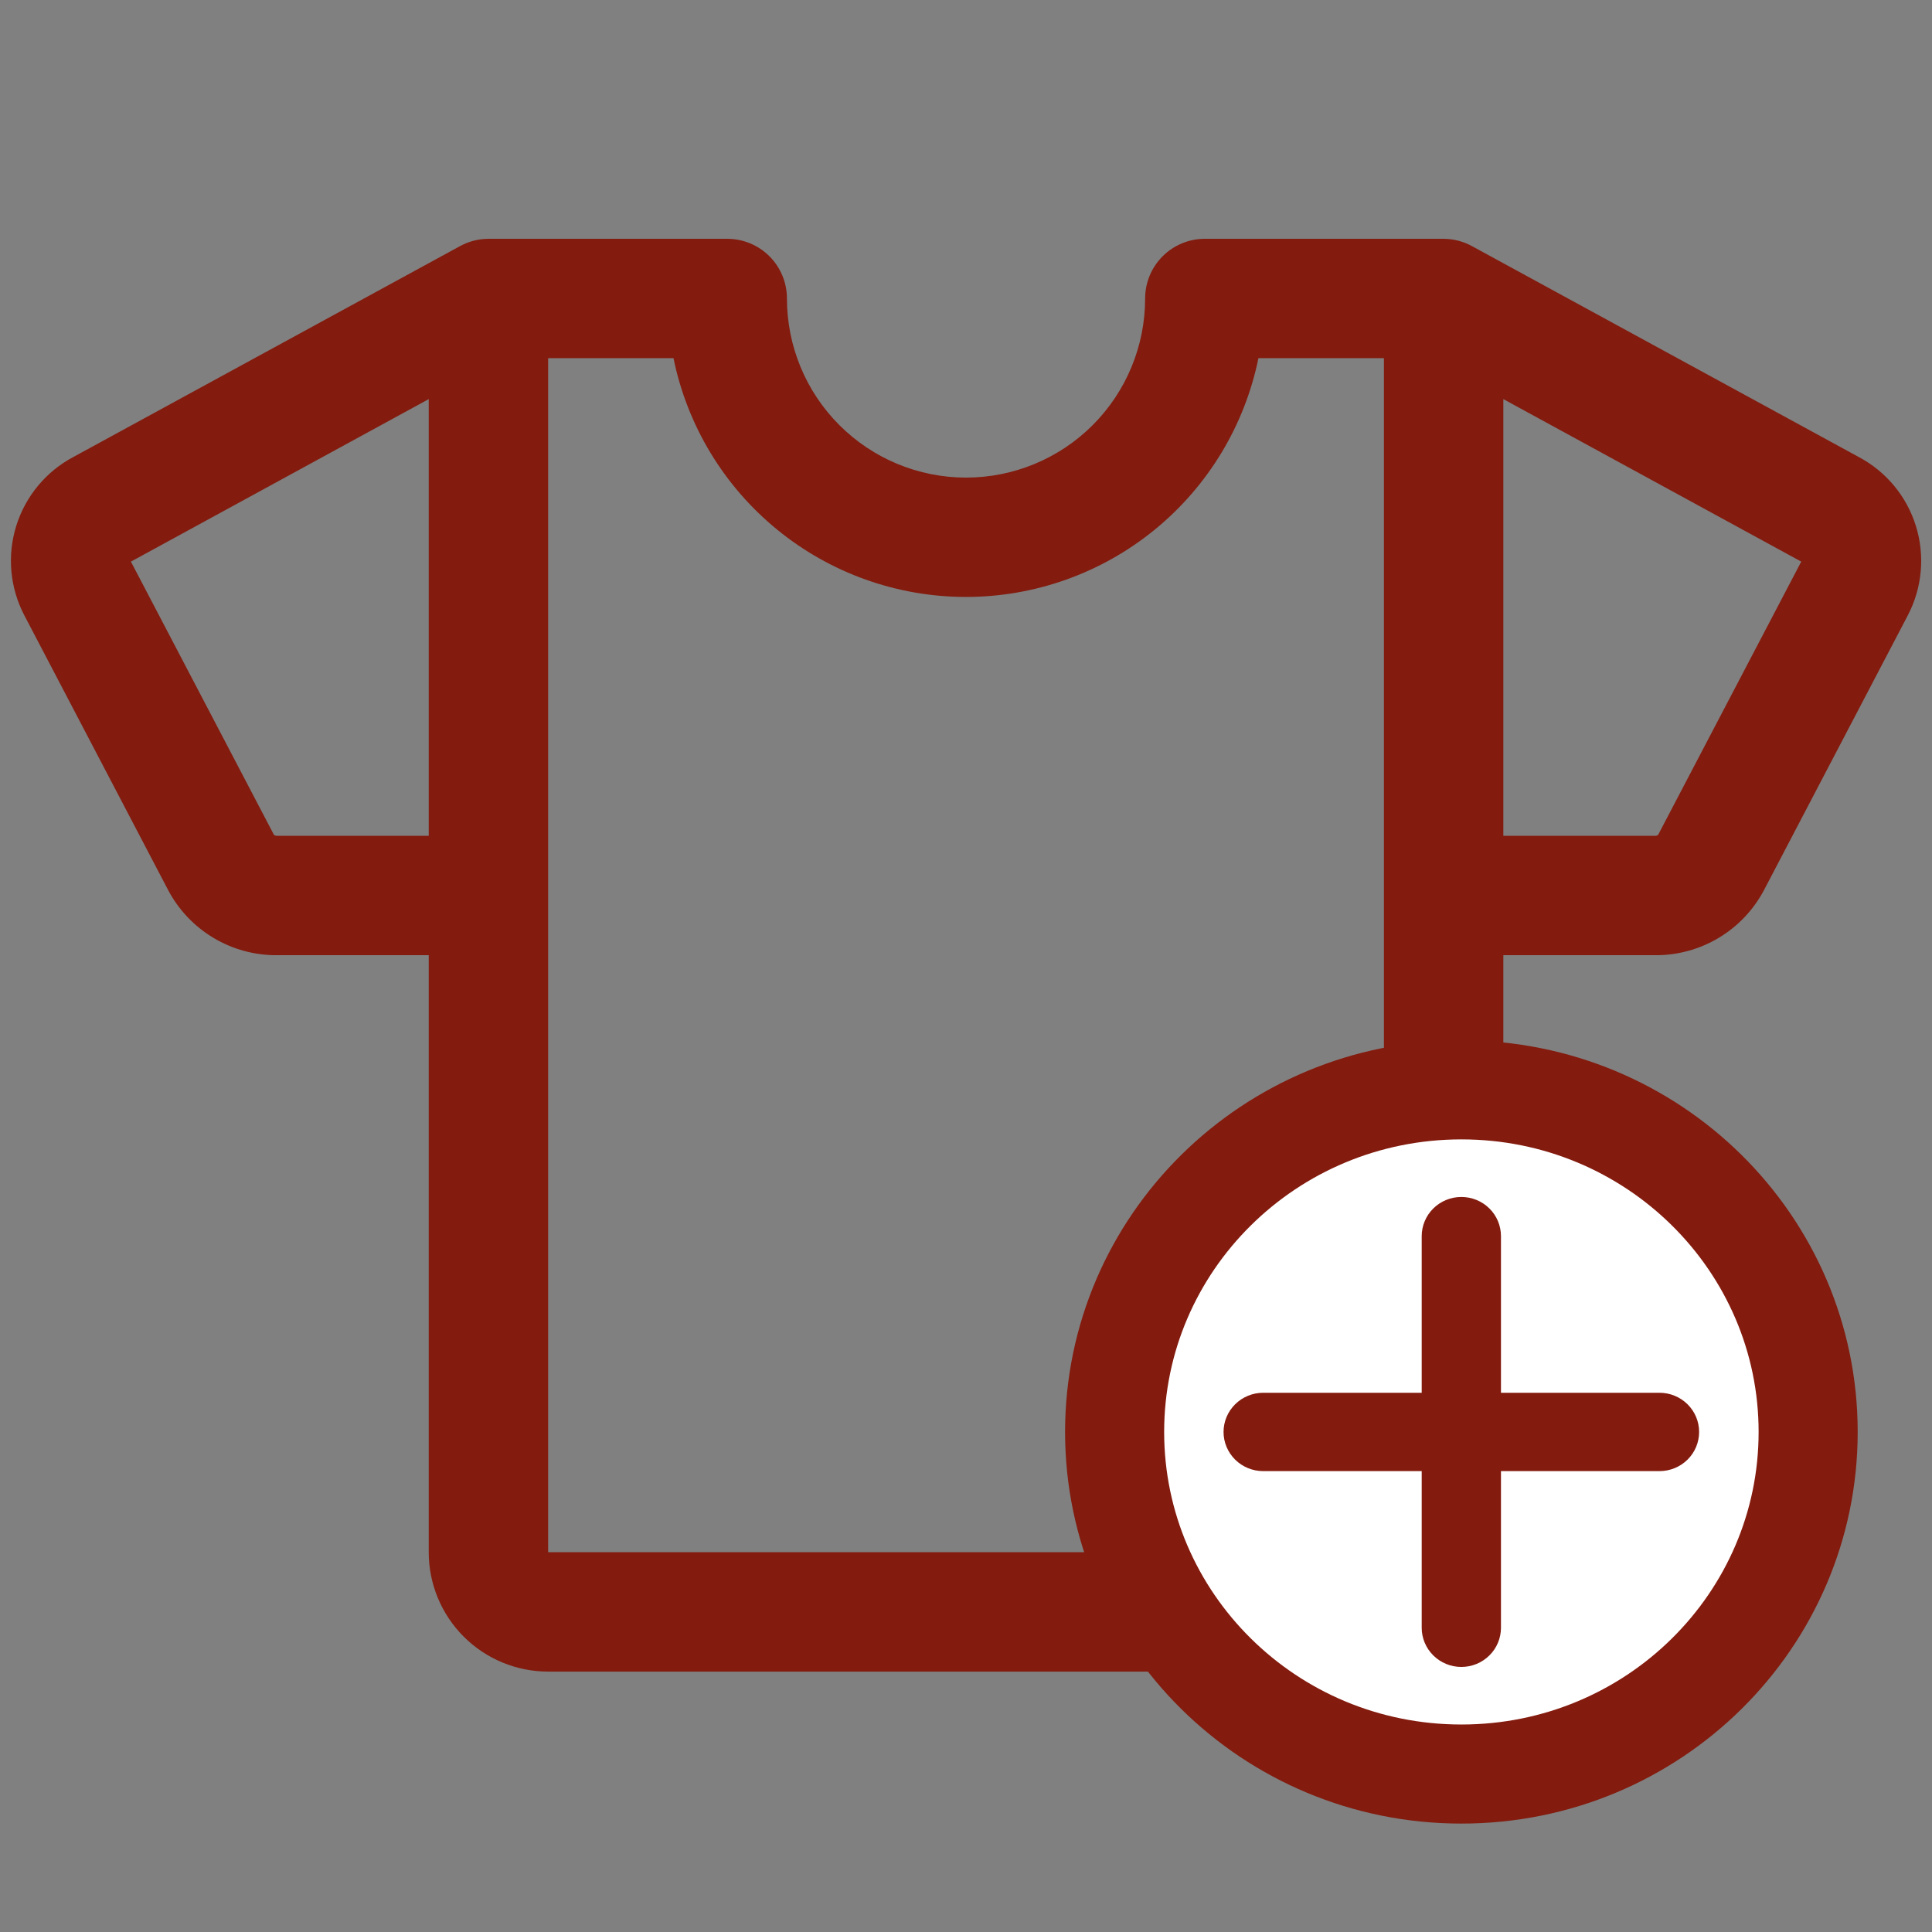 <svg width="78" height="78" viewBox="0 0 78 78" fill="none" xmlns="http://www.w3.org/2000/svg">
  <rect x="0" y="0" width="78" height="78" fill="#808080" stroke="none"/>
  <g clip-path="url(#clip0_132_966)">
    <path d="M75.032 18.445L59.437 9.942C59.084 9.747 58.687 9.643 58.283 9.641H48.642C48.003 9.641 47.39 9.895 46.938 10.347C46.486 10.799 46.232 11.412 46.232 12.051C46.232 13.969 45.47 15.808 44.114 17.164C42.758 18.52 40.919 19.282 39.001 19.282C37.084 19.282 35.245 18.52 33.889 17.164C32.532 15.808 31.771 13.969 31.771 12.051C31.771 11.412 31.517 10.799 31.065 10.347C30.613 9.895 30 9.641 29.36 9.641H19.719C19.314 9.643 18.917 9.746 18.562 9.942L2.971 18.445C1.86 19.032 1.026 20.036 0.654 21.237C0.282 22.437 0.401 23.737 0.986 24.85L6.791 35.94C7.213 36.737 7.846 37.404 8.621 37.866C9.395 38.329 10.282 38.57 11.184 38.564H17.309V62.667C17.309 63.945 17.817 65.171 18.721 66.075C19.625 66.979 20.851 67.487 22.13 67.487H55.873C57.152 67.487 58.378 66.979 59.282 66.075C60.186 65.171 60.694 63.945 60.694 62.667V38.564H66.822C67.724 38.57 68.611 38.329 69.385 37.866C70.16 37.404 70.792 36.737 71.215 35.94L77.02 24.85C77.604 23.736 77.723 22.437 77.35 21.236C76.978 20.035 76.144 19.031 75.032 18.445ZM11.184 33.744C11.139 33.746 11.096 33.732 11.06 33.704L5.285 22.674L17.309 16.113V33.744H11.184ZM55.873 62.667H22.13V14.461H27.191C27.747 17.183 29.226 19.628 31.378 21.384C33.529 23.141 36.221 24.1 38.998 24.1C41.776 24.1 44.468 23.141 46.619 21.384C48.771 19.628 50.249 17.183 50.806 14.461H55.873V62.667ZM66.945 33.701C66.929 33.716 66.909 33.728 66.888 33.735C66.867 33.742 66.844 33.745 66.822 33.744H60.694V16.113L72.721 22.674L66.945 33.701Z" fill="#831B0E"/>
    <path d="M73 57.812C73 65.417 66.754 71.623 59 71.623C51.246 71.623 45 65.417 45 57.812C45 50.206 51.246 44 59 44C66.754 44 73 50.206 73 57.812Z" fill="white" stroke="#831B0E" stroke-width="4"/>
    <path fill-rule="evenodd" clip-rule="evenodd" d="M60.598 49.906C60.598 49.486 60.43 49.084 60.13 48.788C59.83 48.491 59.423 48.325 58.998 48.325C58.574 48.325 58.167 48.491 57.867 48.788C57.567 49.084 57.398 49.486 57.398 49.906V56.23H50.998C50.574 56.23 50.167 56.397 49.867 56.694C49.567 56.99 49.398 57.392 49.398 57.812C49.398 58.231 49.567 58.633 49.867 58.93C50.167 59.226 50.574 59.393 50.998 59.393H57.398V65.717C57.398 66.137 57.567 66.539 57.867 66.835C58.167 67.132 58.574 67.299 58.998 67.299C59.423 67.299 59.83 67.132 60.13 66.835C60.43 66.539 60.598 66.137 60.598 65.717V59.393H66.998C67.423 59.393 67.83 59.226 68.13 58.93C68.43 58.633 68.598 58.231 68.598 57.812C68.598 57.392 68.43 56.99 68.13 56.694C67.83 56.397 67.423 56.23 66.998 56.23H60.598V49.906Z" fill="#831B0E"/>
  </g>
  <defs>
    <clipPath id="clip0_132_966">
      <rect width="77.128" height="77.128" fill="white" transform="translate(0.438)"/>
    </clipPath>
  </defs>
</svg>